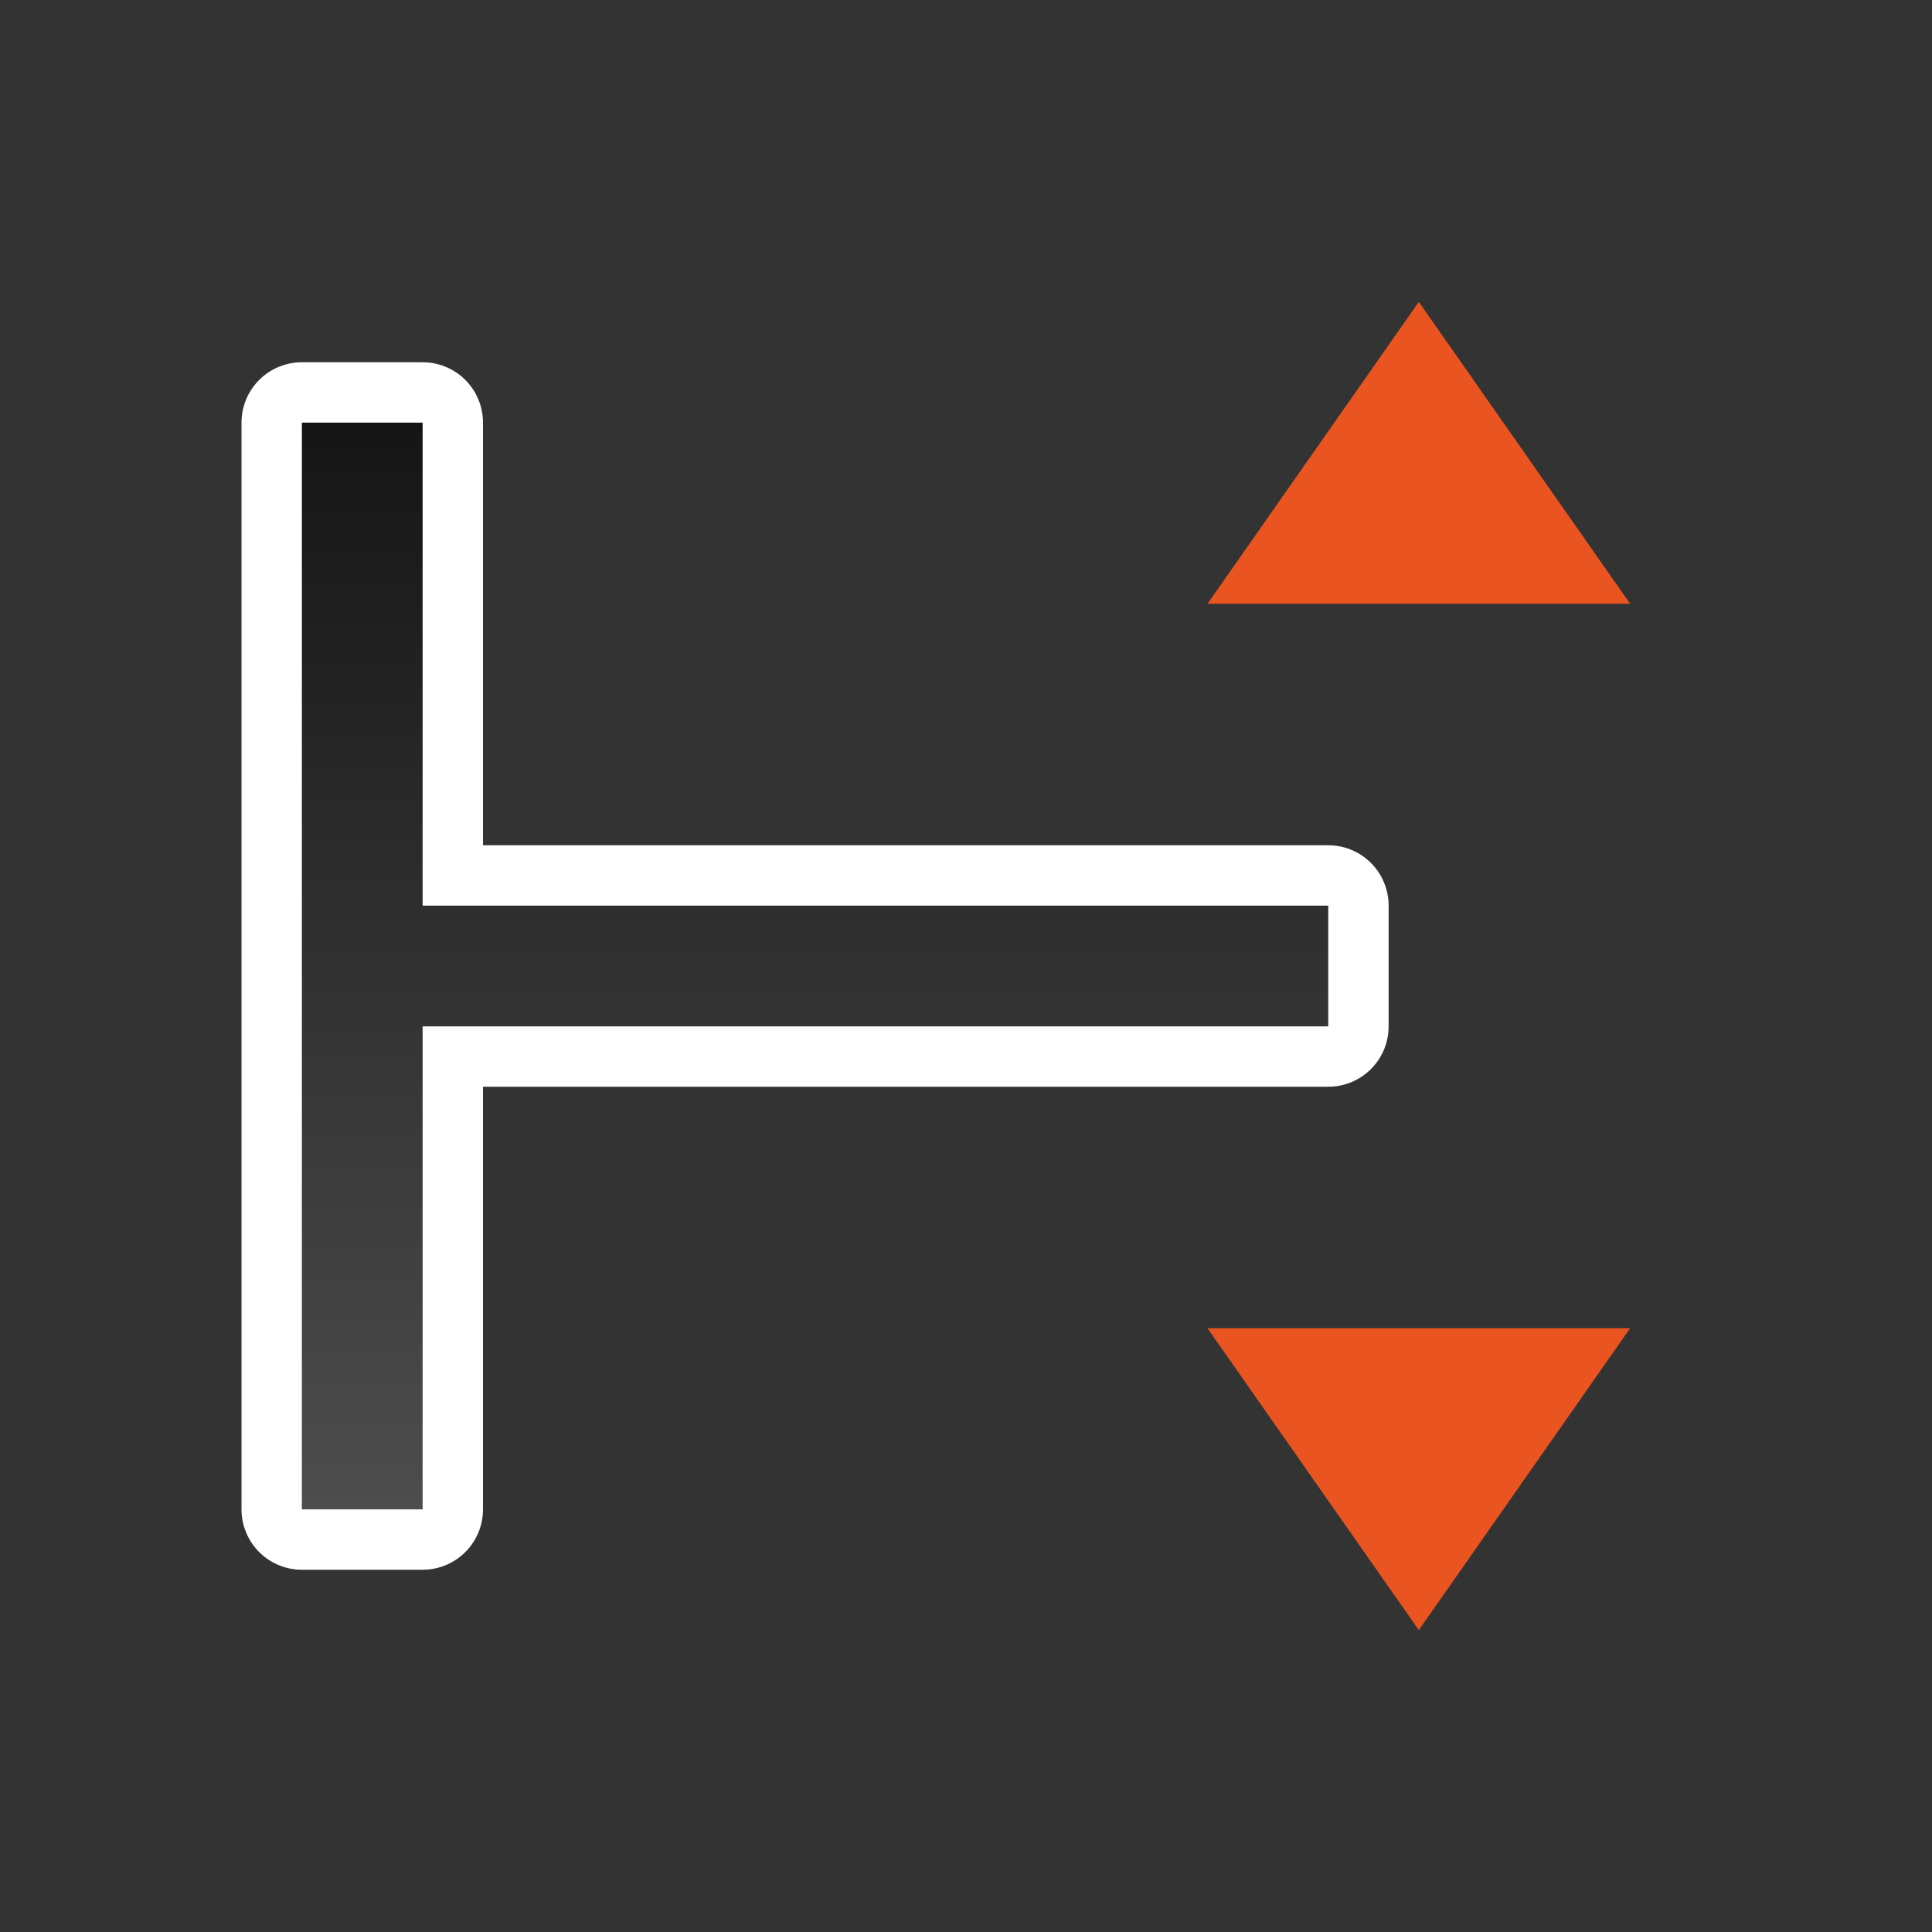 <svg xmlns="http://www.w3.org/2000/svg" xmlns:xlink="http://www.w3.org/1999/xlink" viewBox="0 0 32 32"><rect x="0" y="0" width="32" height="32" fill="#333333" stroke="none"/><defs><linearGradient id="a"><stop offset="0" stop-color="#151515"/><stop offset="1" stop-color="#4d4d4d"/></linearGradient><linearGradient xlink:href="#a" id="b" x1="6" y1="7" x2="6" y2="25" gradientUnits="userSpaceOnUse"/></defs><path d="M20 22l3.5 5 3.5-5zM20 10h7l-3.5-5z" fill="#e95420"/><path d="M5 25h2v-8h15v-2H7V7H5z" stroke="#fff" stroke-width="2" stroke-linejoin="round"/><path d="M5 25h2v-8h15v-2H7V7H5z" fill="url(#b)"/></svg>